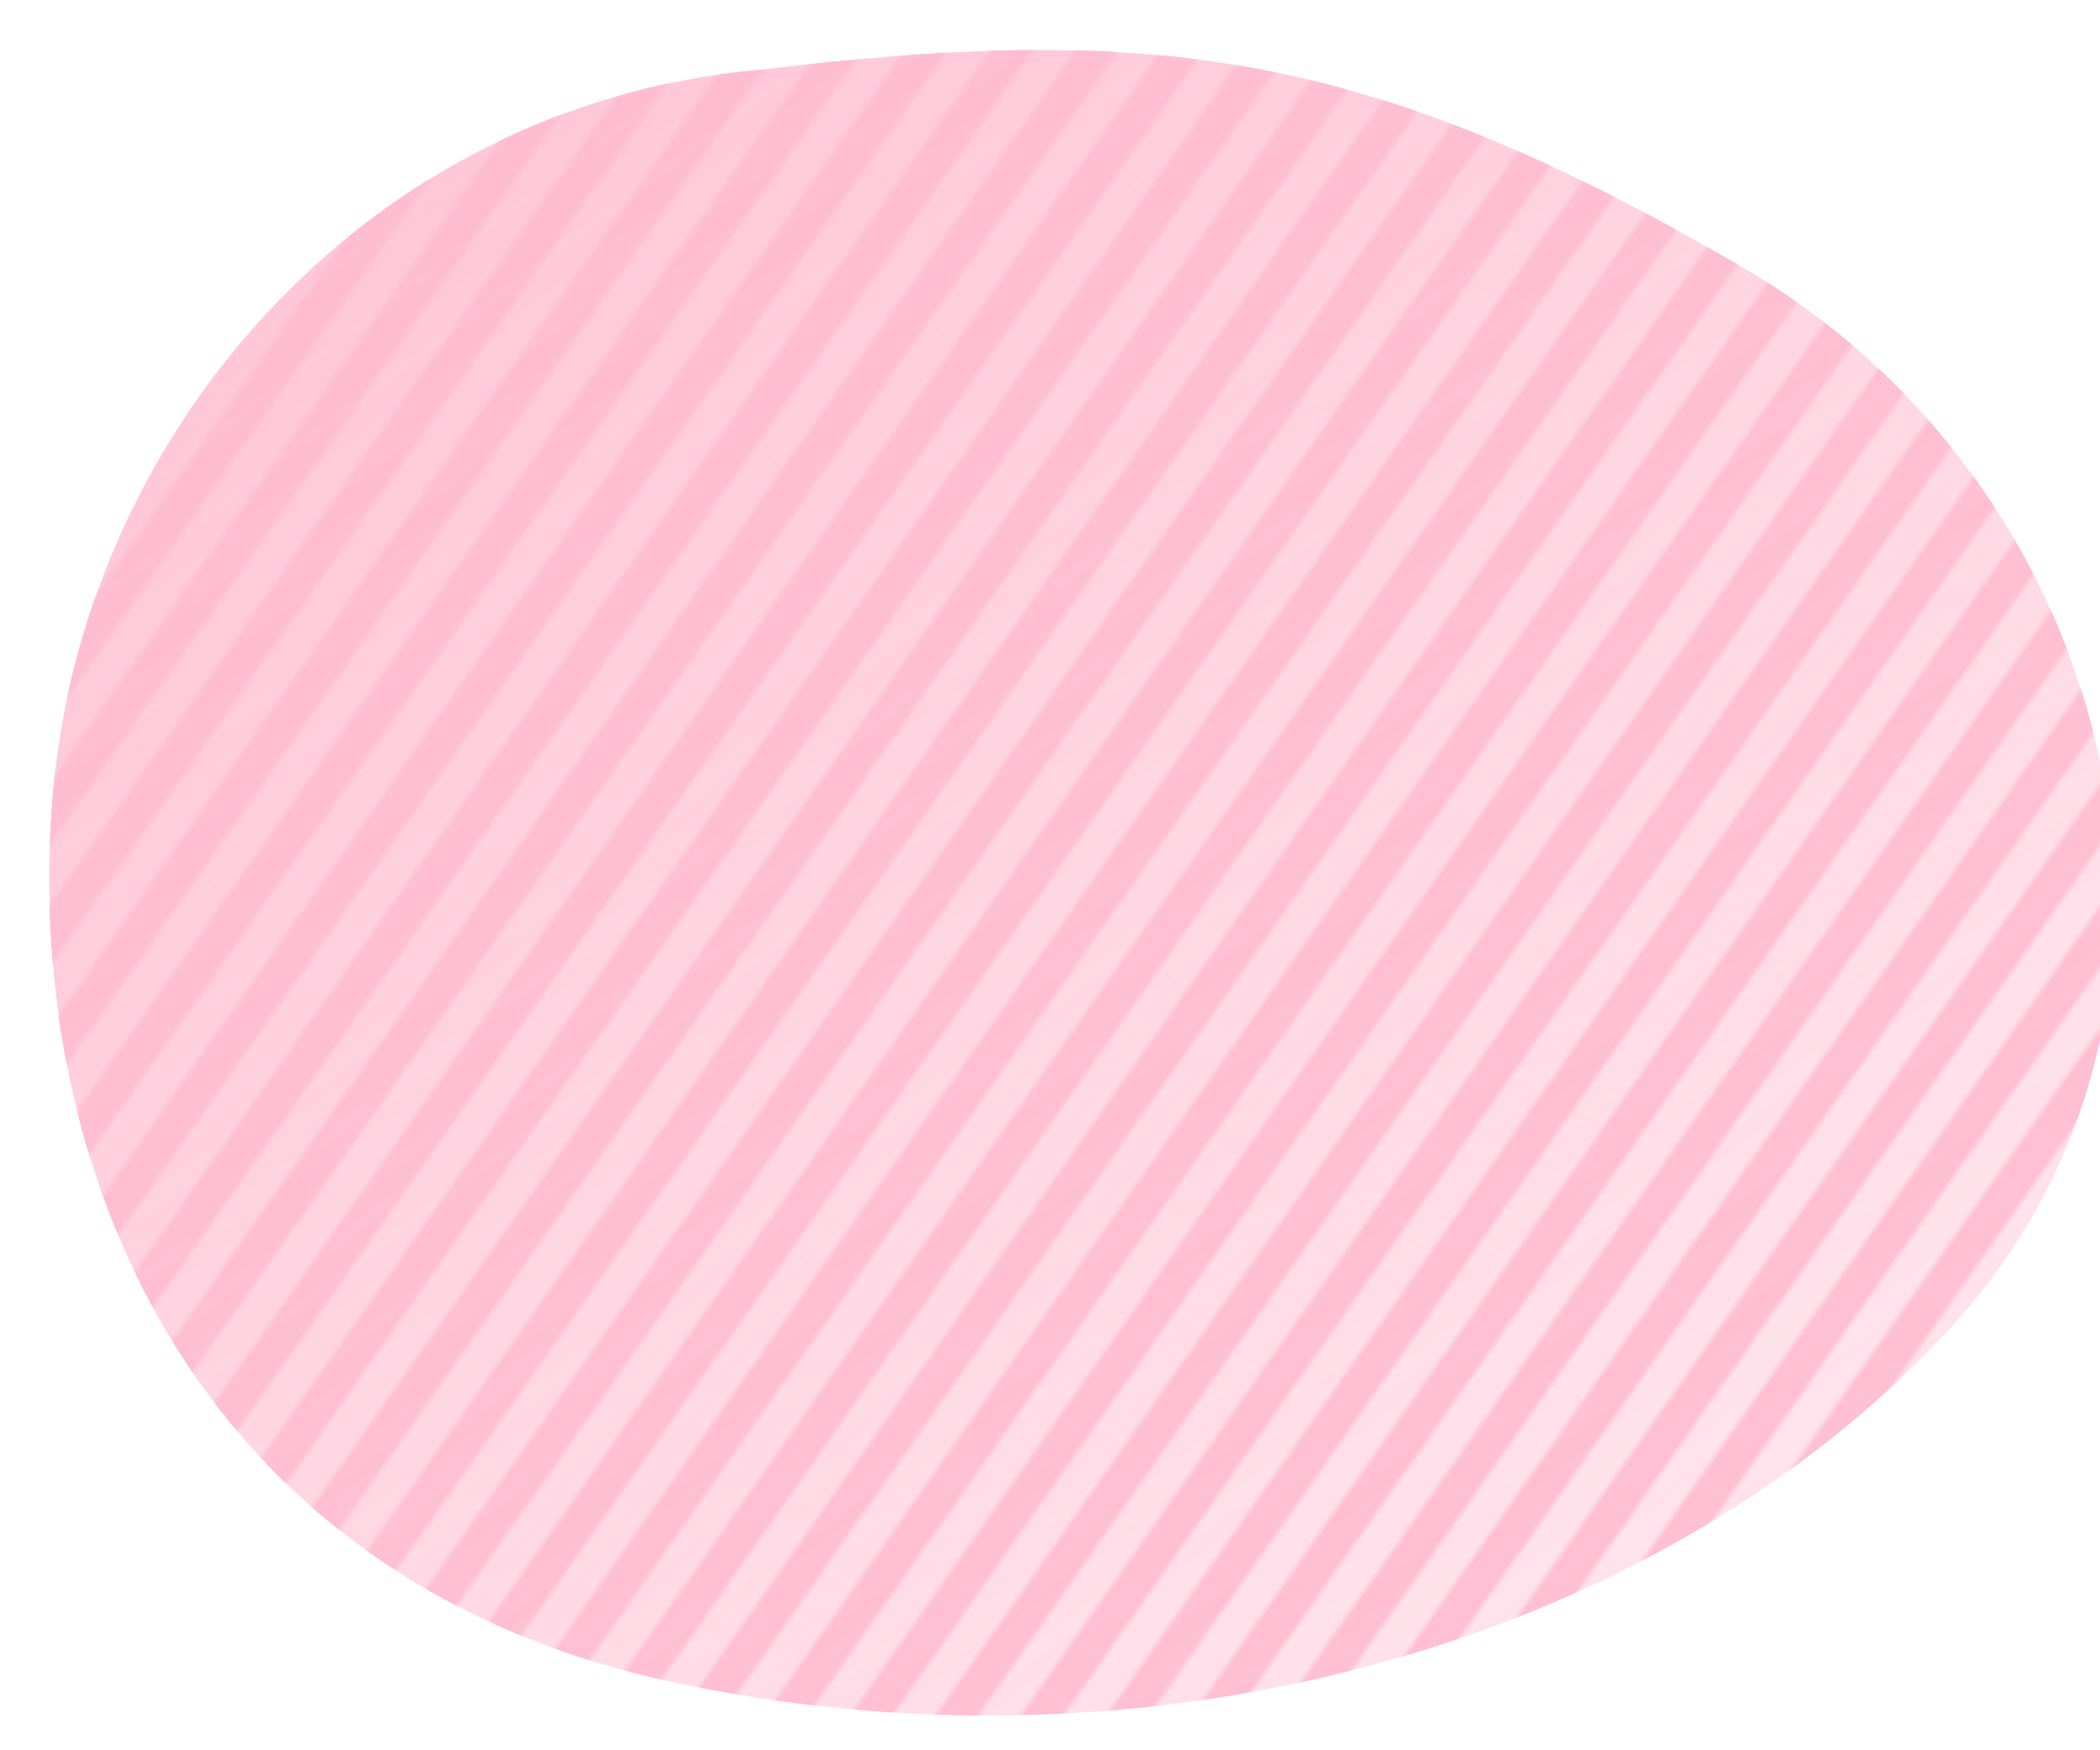 <svg width="360" height="300" viewBox="0 0 360 300" xmlns="http://www.w3.org/2000/svg">
  <defs>
    <pattern id="pink-stripes" patternUnits="userSpaceOnUse" width="12" height="12" patternTransform="rotate(35)">
      <rect width="6" height="12" fill="#ff99b9"/>
      <rect x="6" width="6" height="12" fill="transparent"/>
    </pattern>
    <linearGradient id="pink-fade" x1="0%" y1="0%" x2="100%" y2="100%">
      <stop offset="0%" stop-color="#ffbdd1" stop-opacity="0.95"/>
      <stop offset="100%" stop-color="#ffd8e5" stop-opacity="0.6"/>
    </linearGradient>
  </defs>
  <path
    d="M130 12C63 18 14 74 9 137c-5 63 24 133 105 151s169-5 220-60c51-55 30-144-35-182S197 4 130 12Z"
    fill="url(#pink-stripes)"
  />
  <path
    d="M130 12C63 18 14 74 9 137c-5 63 24 133 105 151s169-5 220-60c51-55 30-144-35-182S197 4 130 12Z"
    fill="url(#pink-fade)"
  />
</svg>

